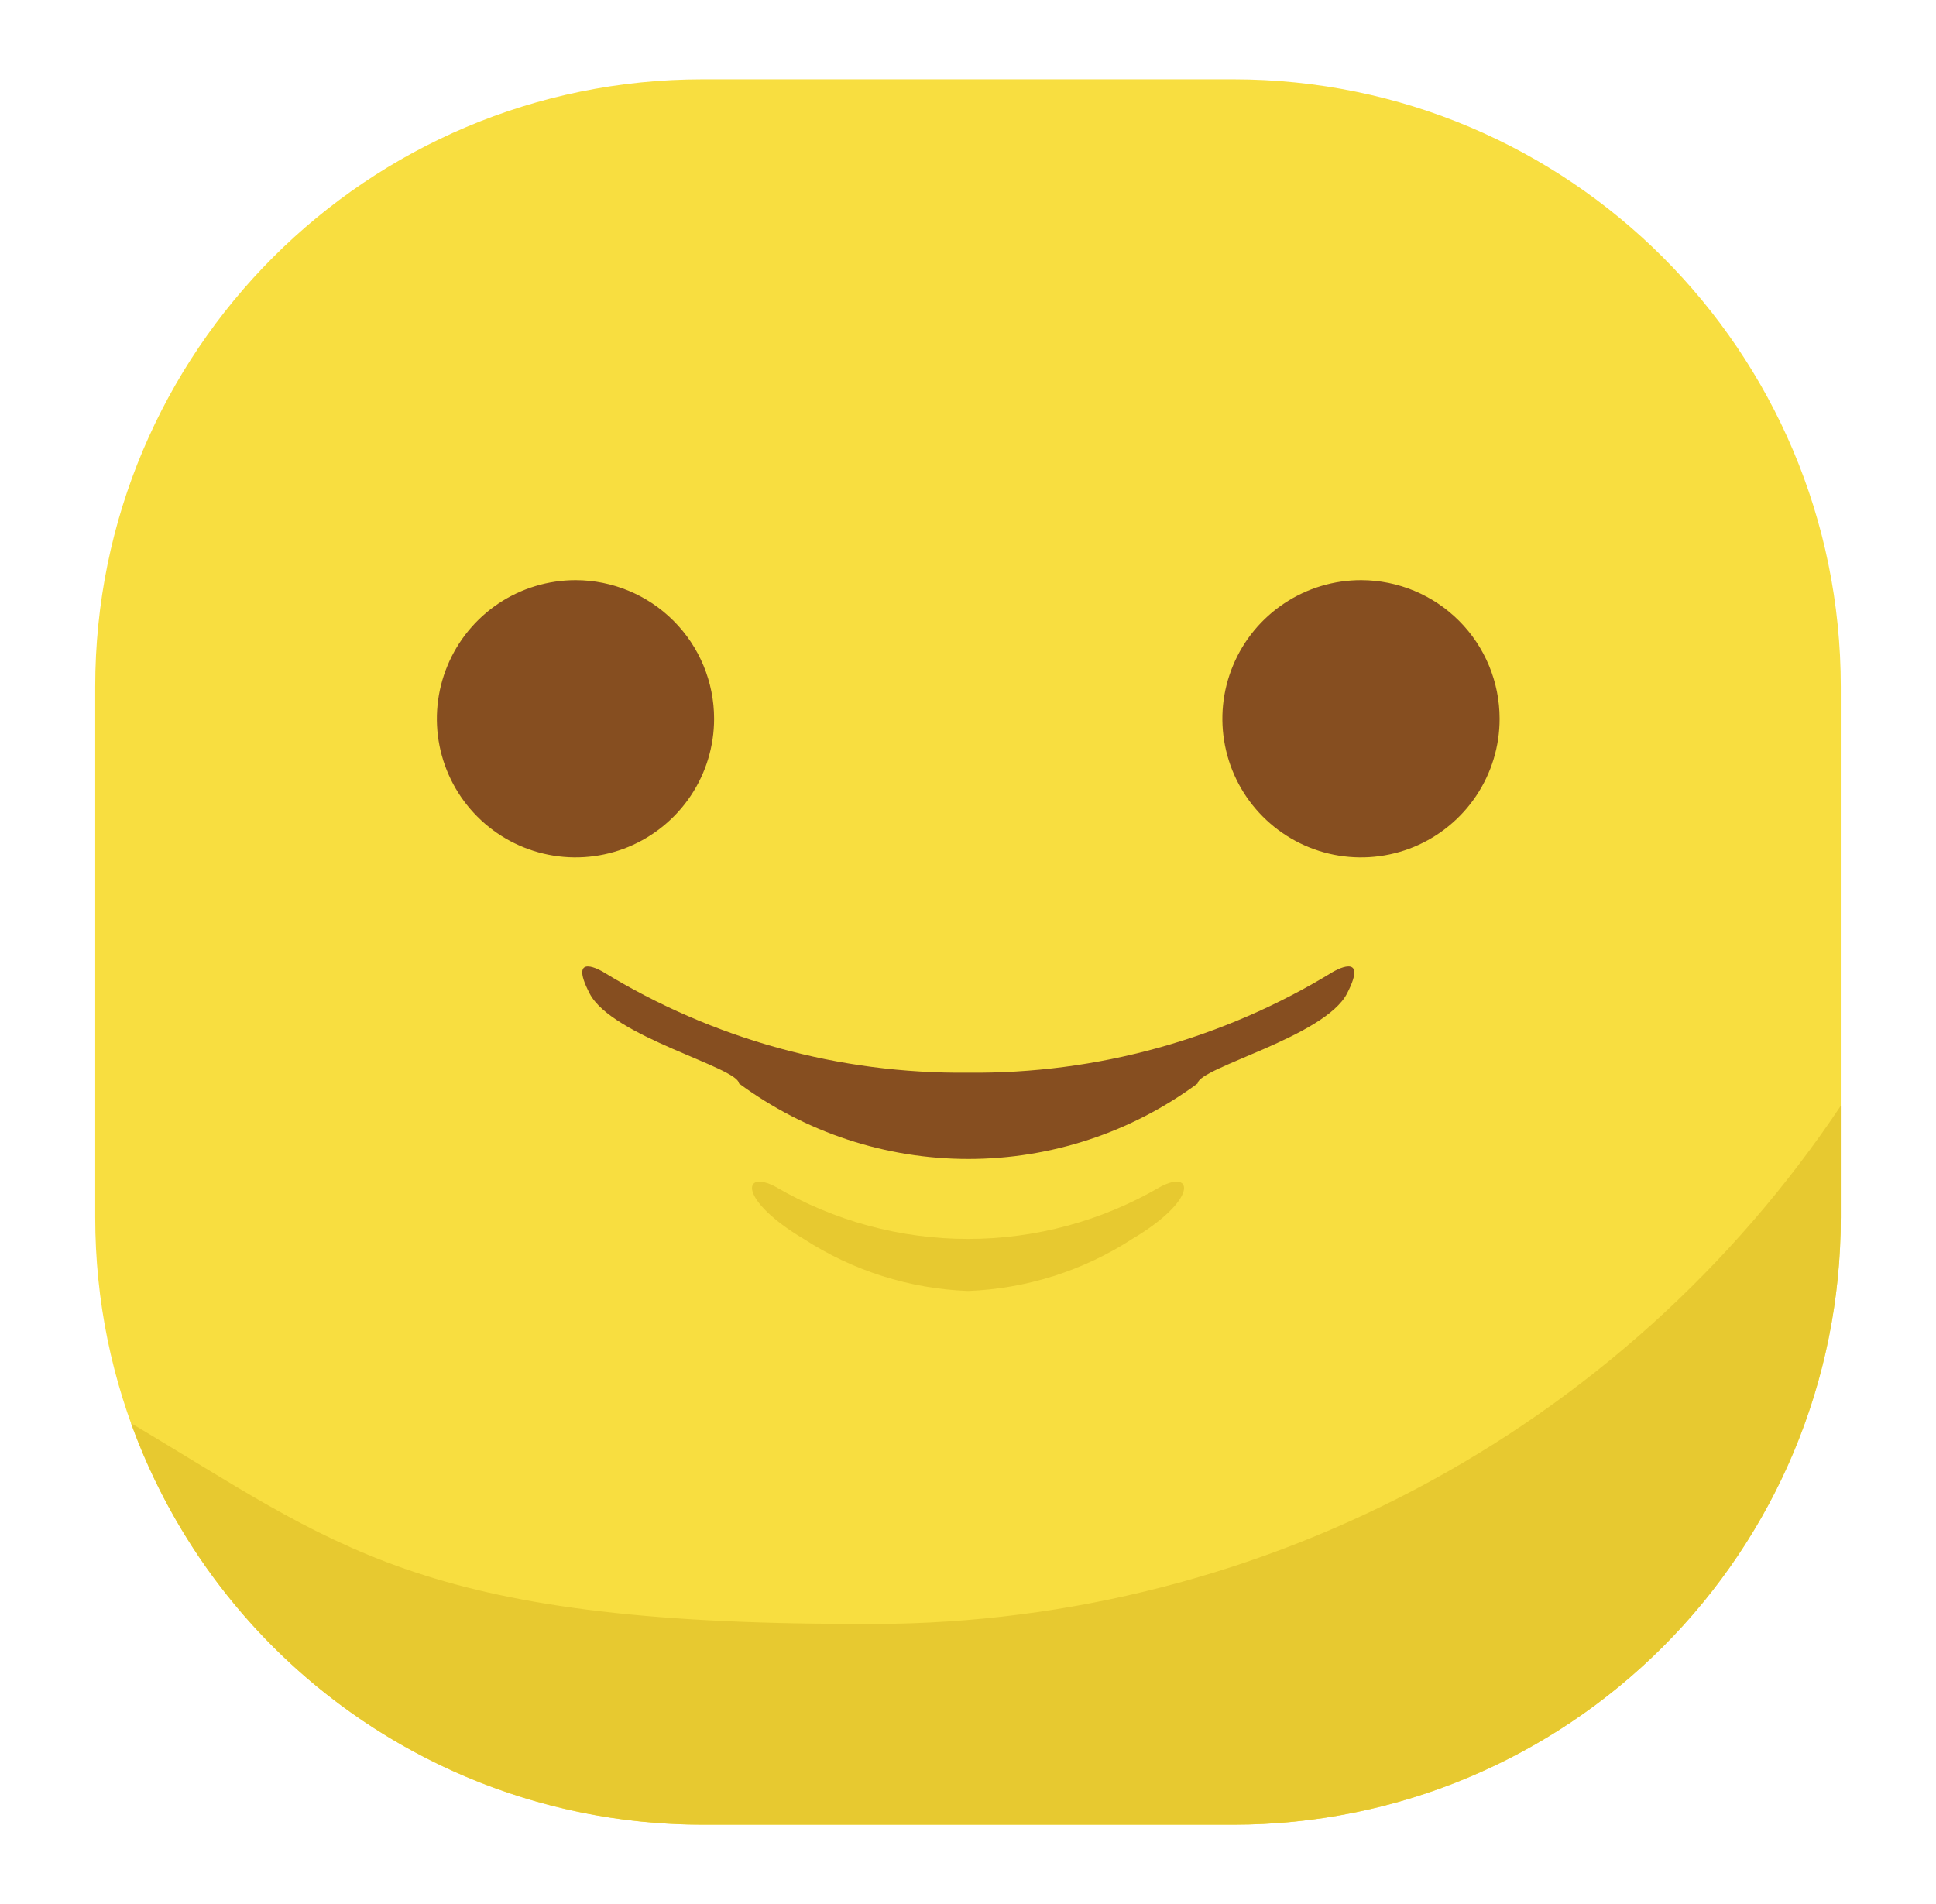<svg width="61" height="60" viewBox="0 0 61 60" fill="none" xmlns="http://www.w3.org/2000/svg">
<path d="M38.86 2.5H22.14C11.569 2.5 3 11.069 3 21.64V38.36C3 48.931 11.569 57.5 22.14 57.5H38.86C49.431 57.5 58 48.931 58 38.36V21.64C58 11.069 49.431 2.5 38.86 2.5Z" fill="#F8DE40"/>
<path d="M18.137 18.282C17.273 18.282 16.428 18.537 15.709 19.016C14.991 19.496 14.43 20.178 14.099 20.976C13.767 21.774 13.68 22.652 13.848 23.5C14.017 24.348 14.432 25.126 15.043 25.737C15.654 26.349 16.433 26.765 17.28 26.933C18.128 27.102 19.006 27.016 19.805 26.685C20.603 26.354 21.285 25.794 21.765 25.075C22.245 24.357 22.5 23.512 22.5 22.648C22.499 21.49 22.04 20.381 21.222 19.563C20.404 18.744 19.294 18.284 18.137 18.282Z" fill="#864E20"/>
<path d="M42.895 18.282C42.031 18.28 41.185 18.534 40.465 19.013C39.745 19.491 39.183 20.172 38.851 20.971C38.518 21.768 38.43 22.647 38.598 23.495C38.765 24.343 39.18 25.123 39.791 25.735C40.401 26.347 41.18 26.764 42.027 26.933C42.875 27.102 43.754 27.016 44.553 26.686C45.352 26.355 46.034 25.795 46.514 25.076C46.995 24.357 47.251 23.512 47.25 22.648C47.249 21.492 46.791 20.383 45.974 19.565C45.158 18.747 44.051 18.286 42.895 18.282Z" fill="#864E20"/>
<path d="M58 34.845C54.601 39.936 49.983 44.096 44.566 46.947C39.149 49.799 33.106 51.251 26.985 51.172C13.13 51.172 10.578 48.672 4.13 44.85C5.467 48.555 7.913 51.757 11.136 54.021C14.359 56.284 18.202 57.499 22.14 57.5H38.86C43.936 57.5 48.805 55.483 52.394 51.894C55.983 48.305 58 43.436 58 38.36V34.845Z" fill="#E7C930"/>
<path d="M42 30.625C38.542 32.745 34.556 33.846 30.5 33.802C26.444 33.846 22.458 32.745 19 30.625C19 30.625 17.872 29.942 18.578 31.307C19.282 32.672 23.245 33.632 23.282 34.14C25.375 35.687 27.908 36.522 30.51 36.522C33.112 36.522 35.645 35.687 37.737 34.14C37.775 33.64 41.737 32.675 42.443 31.307C43.148 29.94 42 30.625 42 30.625Z" fill="#864E20"/>
<path d="M36.555 37.403C34.718 38.476 32.628 39.042 30.5 39.042C28.372 39.042 26.282 38.476 24.445 37.403C23.385 36.833 23.255 37.812 25.325 39.042C26.871 40.045 28.659 40.612 30.5 40.682C32.341 40.612 34.129 40.045 35.675 39.042C37.75 37.812 37.615 36.833 36.555 37.403Z" fill="#E7C930"/>
</svg>
